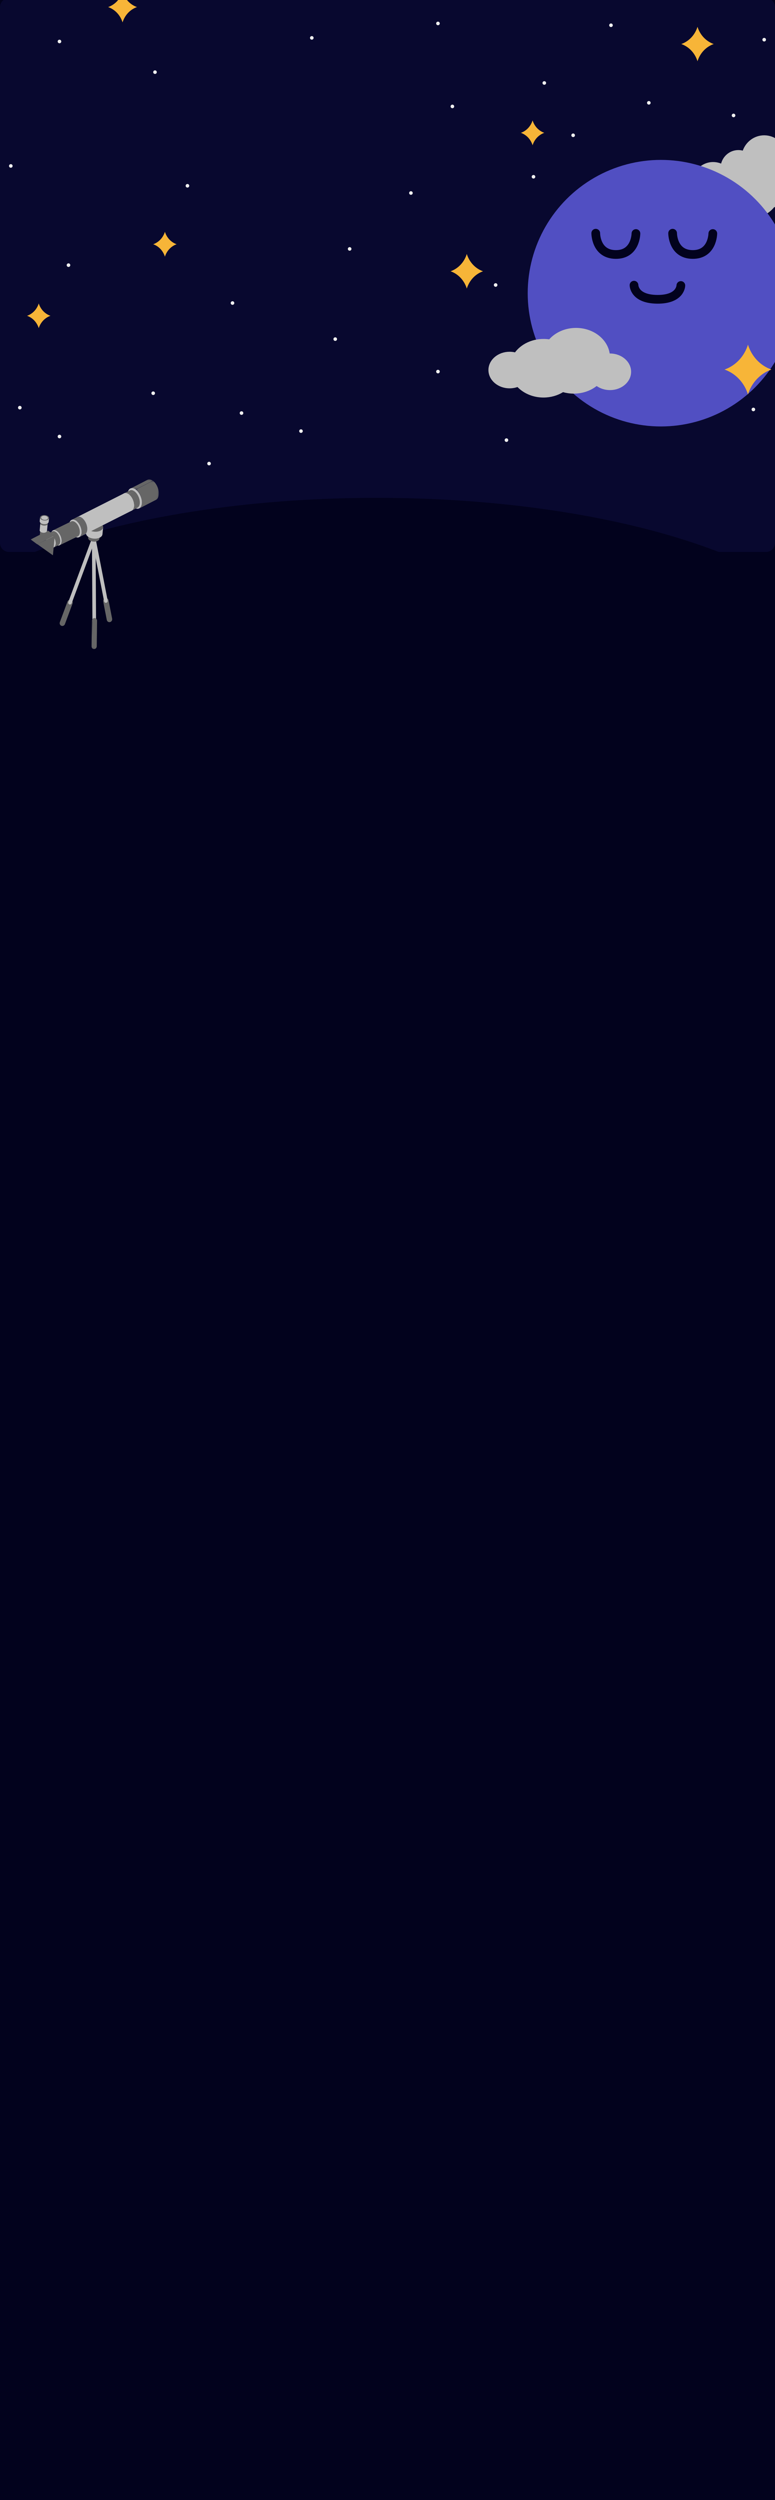 <svg width="430" height="1386" viewBox="0 0 430 1386" fill="none" xmlns="http://www.w3.org/2000/svg">
<rect x="0" y="0" width="430" height="1386" fill="#333333" stroke="none"/>
<g clip-path="url(#clip0_265_3068)">
<rect width="430" height="1386" fill="#02021D"/>
<path d="M0 4C0 1.239 2.239 -1 5 -1H425C427.761 -1 430 1.239 430 4V301C430 303.761 427.761 306 425 306H5C2.239 306 0 303.761 0 301V4Z" fill="#08082F"/>
<path d="M472 373.5C472 427.348 354.251 471 209 471C63.749 471 -54 427.348 -54 373.5C-54 319.652 63.749 276 209 276C354.251 276 472 319.652 472 373.5Z" fill="#02021D"/>
<circle cx="296" cy="98" r="1" fill="#EFEFEF"/>
<circle cx="360" cy="57" r="1" fill="#EFEFEF"/>
<circle cx="129" cy="168" r="1" fill="#EFEFEF"/>
<circle cx="173" cy="21" r="1" fill="#EFEFEF"/>
<circle cx="33" cy="23" r="1" fill="#EFEFEF"/>
<circle cx="104" cy="103" r="1" fill="#EFEFEF"/>
<circle cx="86" cy="40" r="1" fill="#EFEFEF"/>
<circle cx="6" cy="92" r="1" fill="#EFEFEF"/>
<circle cx="243" cy="13" r="1" fill="#EFEFEF"/>
<circle cx="186" cy="188" r="1" fill="#EFEFEF"/>
<circle cx="38" cy="147" r="1" fill="#EFEFEF"/>
<circle cx="11" cy="226" r="1" fill="#EFEFEF"/>
<circle cx="85" cy="218" r="1" fill="#EFEFEF"/>
<circle cx="167" cy="239" r="1" fill="#EFEFEF"/>
<circle cx="116" cy="257" r="1" fill="#EFEFEF"/>
<circle cx="134" cy="229" r="1" fill="#EFEFEF"/>
<circle cx="33" cy="242" r="1" fill="#EFEFEF"/>
<circle cx="281" cy="244" r="1" fill="#EFEFEF"/>
<circle cx="358" cy="178" r="1" fill="#EFEFEF"/>
<circle cx="369" cy="234" r="1" fill="#EFEFEF"/>
<circle cx="335" cy="135" r="1" fill="#EFEFEF"/>
<circle cx="418" cy="227" r="1" fill="#EFEFEF"/>
<circle cx="298" cy="208" r="1" fill="#EFEFEF"/>
<circle cx="405" cy="128" r="1" fill="#EFEFEF"/>
<circle cx="424" cy="22" r="1" fill="#EFEFEF"/>
<circle cx="407" cy="64" r="1" fill="#EFEFEF"/>
<circle cx="275" cy="158" r="1" fill="#EFEFEF"/>
<circle cx="243" cy="206" r="1" fill="#EFEFEF"/>
<circle cx="194" cy="138" r="1" fill="#EFEFEF"/>
<circle cx="228" cy="107" r="1" fill="#EFEFEF"/>
<circle cx="251" cy="59" r="1" fill="#EFEFEF"/>
<circle cx="339" cy="14" r="1" fill="#EFEFEF"/>
<circle cx="318" cy="75" r="1" fill="#EFEFEF"/>
<circle cx="302" cy="46" r="1" fill="#EFEFEF"/>
<path d="M395.689 89.834C397.247 89.834 398.735 90.142 400.095 90.701C401.213 86.382 405.071 83.198 409.66 83.198C410.506 83.198 411.328 83.308 412.108 83.51C413.874 78.551 418.538 75.013 424.013 75.013C430.111 75.013 435.201 79.408 436.402 85.258C437.777 84.593 439.315 84.22 440.942 84.22C446.689 84.22 451.363 88.877 451.546 94.687C452.357 94.435 453.223 94.304 454.113 94.304C459.019 94.304 463 98.356 463 103.36C463 108.364 459.019 112.416 454.113 112.416C452.139 112.416 450.314 111.761 448.841 110.652C447.12 115.067 442.891 118.191 437.945 118.191C434.71 118.191 431.787 116.856 429.666 114.704C426.703 118.454 422.163 120.852 417.074 120.852C410.733 120.852 405.254 117.134 402.603 111.721C400.654 113.147 398.27 113.988 395.689 113.988C389.141 113.988 383.833 108.581 383.833 101.909C383.833 95.237 389.141 89.829 395.689 89.829V89.834Z" fill="#BFBFBF"/>
<circle cx="73.889" cy="73.889" r="73.889" transform="matrix(-1 0 0 1 440.569 88.646)" fill="#514FC2"/>
<path d="M395.497 129.462C395.497 129.462 395.429 141.175 384.279 141.086C373.129 140.997 373.198 129.285 373.198 129.285" stroke="#02021D" stroke-width="4.833" stroke-linecap="round"/>
<path d="M352.843 129.462C352.843 129.462 352.774 141.175 341.624 141.086C330.475 140.997 330.543 129.285 330.543 129.285" stroke="#02021D" stroke-width="4.833" stroke-linecap="round"/>
<path d="M377.764 158.279C377.764 158.279 377.711 166.02 364.715 165.932C351.719 165.843 351.772 158.101 351.772 158.101" stroke="#02021D" stroke-width="4.833" stroke-linecap="round"/>
<path d="M271 205.143C271 210.747 276.255 215.289 282.739 215.289C282.965 215.289 283.191 215.289 283.434 215.275C284.728 215.205 285.973 214.967 287.121 214.563C287.833 215.289 288.608 215.96 289.449 216.575C292.716 218.951 296.936 220.391 301.544 220.391C305.587 220.391 309.338 219.287 312.41 217.399C313.316 217.665 314.254 217.861 315.208 218.001C316.243 218.154 317.294 218.224 318.377 218.224C321.773 218.224 324.958 217.442 327.723 216.086C328.919 215.499 330.019 214.8 331.038 214.003C333.059 215.415 335.63 216.267 338.427 216.267C343.003 216.267 346.965 214.003 348.905 210.705C349.714 209.321 350.167 207.77 350.167 206.121C350.167 200.517 344.912 195.974 338.427 195.974C338.379 195.974 338.33 195.974 338.282 195.974C337.069 187.966 329.178 181.789 319.605 181.789C313.542 181.789 308.142 184.277 304.714 188.134C303.679 187.98 302.628 187.91 301.544 187.91C294.915 187.91 289.094 190.873 285.746 195.346C284.792 195.122 283.774 195.01 282.739 195.01C276.498 195.01 271.388 199.217 271.016 204.542C271.016 204.737 271 204.933 271 205.143Z" fill="#BFBFBF"/>
<path d="M52.19 345.258C51.681 345.217 51.285 344.783 51.282 344.243L51.01 298.639C51.005 298.062 51.454 297.578 52.01 297.563C52.559 297.543 53.022 298 53.026 298.58L53.297 344.183C53.3 344.76 52.852 345.245 52.296 345.259C52.259 345.261 52.225 345.26 52.19 345.258Z" fill="#BFBFBF"/>
<path d="M60.584 344.916C59.941 344.865 59.386 344.384 59.252 343.693L57.265 333.497C57.099 332.649 57.63 331.806 58.45 331.616C59.266 331.427 60.065 331.959 60.23 332.806L62.217 343.003C62.383 343.848 61.853 344.691 61.032 344.881C60.881 344.917 60.732 344.928 60.584 344.916Z" fill="#666666"/>
<path d="M58.649 334.197C58.219 334.163 57.85 333.842 57.761 333.382L51.027 298.84C50.918 298.274 51.271 297.714 51.818 297.586C52.365 297.457 52.895 297.814 53.006 298.379L59.738 332.919C59.847 333.486 59.494 334.046 58.947 334.173C58.847 334.196 58.746 334.204 58.649 334.197Z" fill="#BFBFBF"/>
<path d="M34.466 347.025C34.332 347.014 34.196 346.983 34.066 346.934C33.288 346.637 32.902 345.734 33.205 344.919L37.433 333.541C37.734 332.726 38.615 332.305 39.39 332.601C40.168 332.898 40.554 333.802 40.251 334.617L36.025 345.992C35.772 346.669 35.124 347.077 34.466 347.025Z" fill="#666666"/>
<path d="M38.744 335.124C38.653 335.117 38.564 335.099 38.476 335.064C37.955 334.867 37.699 334.266 37.901 333.721L51.077 298.251C51.278 297.706 51.872 297.432 52.382 297.624C52.902 297.821 53.158 298.423 52.956 298.968L39.781 334.437C39.614 334.89 39.18 335.159 38.744 335.124Z" fill="#BFBFBF"/>
<path d="M55.421 295.998L55.171 298.629C55.126 299.11 54.771 299.573 54.123 299.89C52.834 300.525 50.852 300.368 49.702 299.54C49.124 299.118 48.874 298.615 48.92 298.134L48.913 298.134L49.163 295.502L55.421 295.998Z" fill="#666666"/>
<path d="M54.376 297.252C53.085 297.889 51.106 297.732 49.952 296.901C48.8 296.07 48.914 294.878 50.205 294.241C51.496 293.603 53.477 293.76 54.628 294.591C55.78 295.422 55.667 296.614 54.376 297.252Z" fill="#666666"/>
<path d="M57.207 292.389L56.843 296.226C56.777 296.926 56.258 297.602 55.314 298.066C53.437 298.99 50.545 298.76 48.871 297.556C48.029 296.939 47.664 296.205 47.73 295.504L47.722 295.503L48.086 291.667L57.207 292.389Z" fill="#BFBFBF"/>
<path d="M55.684 294.218C53.802 295.148 50.915 294.919 49.236 293.707C47.558 292.495 47.722 290.76 49.604 289.83C51.486 288.9 54.373 289.129 56.052 290.341C57.73 291.553 57.566 293.288 55.684 294.218Z" fill="#666666"/>
<mask id="mask0_265_3068" style="mask-type:luminance" maskUnits="userSpaceOnUse" x="49" y="342" width="7" height="19">
<path d="M51.163 342.046L55.907 342.398L54.005 360.088L49.261 359.736L51.163 342.046Z" fill="white"/>
</mask>
<g mask="url(#mask0_265_3068)">
<path d="M52.085 359.857C51.359 359.803 50.801 359.156 50.812 358.343L50.966 344.261C50.976 343.39 51.63 342.659 52.427 342.627C53.223 342.616 53.863 343.273 53.853 344.142L53.699 358.226C53.688 359.096 53.034 359.828 52.238 359.859C52.186 359.86 52.134 359.861 52.085 359.857Z" fill="#666666"/>
</g>
<mask id="mask1_265_3068" style="mask-type:luminance" maskUnits="userSpaceOnUse" x="71" y="264" width="14" height="9">
<path d="M72.649 264.764L84.923 265.644L84.183 272.277L71.908 271.397L72.649 264.764Z" fill="white"/>
</mask>
<g mask="url(#mask1_265_3068)">
<path d="M72.327 270.895L81.862 265.994C82.661 265.584 83.691 265.723 84.758 266.511L75.224 271.412C74.157 270.621 73.126 270.482 72.327 270.895Z" fill="#666666"/>
</g>
<mask id="mask2_265_3068" style="mask-type:luminance" maskUnits="userSpaceOnUse" x="74" y="265" width="15" height="18">
<path d="M75.998 265.761L88.94 266.695L87.145 282.782L74.203 281.848L75.998 265.761Z" fill="white"/>
</mask>
<g mask="url(#mask2_265_3068)">
<path d="M86.583 277.083L77.158 281.935C77.94 281.533 78.502 280.594 78.66 279.208C78.976 276.442 77.536 272.938 75.431 271.375L84.857 266.52C86.961 268.086 88.404 271.587 88.087 274.356C87.928 275.74 87.365 276.679 86.583 277.083Z" fill="#666666"/>
</g>
<path d="M75.252 271.337C77.429 272.909 78.966 276.405 78.698 279.151C78.428 281.915 76.457 282.878 74.278 281.303C72.113 279.74 70.573 276.247 70.846 273.483C71.112 270.734 73.087 269.774 75.252 271.337Z" fill="#BFBFBF"/>
<path d="M68.82 273.515L72.024 271.891C72.717 271.545 73.621 271.673 74.565 272.357L71.361 273.981C70.417 273.297 69.513 273.169 68.82 273.515Z" fill="#666666"/>
<path d="M76.273 281.47L73.069 283.096C73.753 282.752 74.235 281.949 74.351 280.759C74.582 278.374 73.25 275.343 71.361 273.981L74.565 272.357C76.454 273.719 77.789 276.75 77.555 279.133C77.439 280.325 76.957 281.129 76.273 281.47Z" fill="#666666"/>
<path d="M71.361 273.981C73.25 275.343 74.582 278.374 74.351 280.759C74.118 283.155 72.406 283.989 70.515 282.624C68.639 281.268 67.307 278.238 67.539 275.842C67.773 273.459 69.483 272.625 71.361 273.981Z" fill="#BFBFBF"/>
<path d="M74.353 280.761C74.241 281.938 73.759 282.747 73.081 283.097L47.117 296.185C47.81 295.86 48.295 295.049 48.409 293.851C48.634 291.481 47.315 288.449 45.407 287.069C44.465 286.391 43.575 286.278 42.877 286.623L68.823 273.512C69.521 273.164 70.43 273.303 71.374 273.981C73.26 275.338 74.58 278.367 74.353 280.761Z" fill="#BFBFBF"/>
<path d="M45.414 287.078C47.305 288.443 48.637 291.473 48.406 293.856C48.17 296.255 46.461 297.086 44.57 295.724C42.694 294.368 41.359 291.337 41.594 288.939C41.826 286.556 43.538 285.722 45.414 287.078Z" fill="#B4B2E0"/>
<path d="M39.669 288.238L42.873 286.612C43.568 286.269 44.469 286.396 45.414 287.077L42.21 288.701C41.266 288.02 40.364 287.893 39.669 288.238Z" fill="#666666"/>
<path d="M47.121 296.193L43.917 297.817C44.604 297.476 45.083 296.673 45.199 295.48C45.433 293.097 44.101 290.067 42.21 288.702L45.414 287.078C47.305 288.443 48.637 291.473 48.406 293.856C48.288 295.046 47.808 295.852 47.121 296.193Z" fill="#666666"/>
<path d="M42.21 288.702C44.101 290.067 45.433 293.098 45.199 295.48C44.967 297.879 43.255 298.711 41.366 297.348C39.49 295.992 38.155 292.962 38.388 290.563C38.622 288.18 40.334 287.346 42.21 288.702Z" fill="#BFBFBF"/>
<path d="M44.287 295.328C44.187 296.377 43.778 297.064 43.18 297.355L33.261 302.197C33.323 302.16 33.388 302.122 33.437 302.041C33.458 302.042 33.459 302.024 33.482 302.004C33.614 301.886 33.73 301.746 33.806 301.562C33.903 301.402 33.984 301.197 34.045 300.991C34.123 300.786 34.168 300.536 34.192 300.281C34.387 298.227 33.237 295.598 31.602 294.432C30.936 293.957 30.303 293.782 29.765 293.907C29.684 293.901 29.62 293.917 29.56 293.934L39.502 289.072C40.099 288.759 40.88 288.885 41.697 289.479C43.332 290.644 44.482 293.273 44.287 295.328Z" fill="#666666"/>
<path d="M29.765 293.908C29.661 293.92 29.538 293.953 29.43 294.005C29.473 293.987 29.515 293.97 29.56 293.933C29.62 293.917 29.684 293.901 29.765 293.908Z" fill="#666666"/>
<path d="M33.088 302.285C33.216 302.232 33.323 302.159 33.437 302.041C33.389 302.121 33.323 302.159 33.261 302.196C33.216 302.232 33.151 302.269 33.088 302.285Z" fill="#666666"/>
<path d="M34.192 300.282C34.168 300.536 34.124 300.786 34.045 300.991C33.985 301.197 33.904 301.402 33.806 301.563C33.711 301.726 33.614 301.887 33.482 302.004C33.46 302.024 33.458 302.042 33.438 302.041C33.389 302.122 33.324 302.16 33.261 302.198C33.216 302.234 33.151 302.272 33.088 302.288C32.489 302.623 31.71 302.497 30.873 301.902C29.238 300.739 28.088 298.107 28.285 296.031C28.404 295.004 28.815 294.297 29.43 294.007C29.473 293.989 29.516 293.971 29.56 293.934C29.621 293.918 29.684 293.901 29.765 293.908C30.304 293.782 30.937 293.958 31.603 294.433C33.238 295.598 34.387 298.227 34.192 300.282Z" fill="#BFBFBF"/>
<path d="M26.484 295.91L29.028 294.619C29.58 294.347 30.294 294.447 31.046 294.99L28.503 296.279C27.751 295.738 27.034 295.636 26.484 295.91Z" fill="#666666"/>
<path d="M32.4 302.226L29.857 303.515C30.401 303.245 30.783 302.605 30.875 301.659C31.059 299.769 30.002 297.361 28.503 296.278L31.046 294.989C32.545 296.072 33.603 298.477 33.418 300.37C33.326 301.316 32.944 301.956 32.4 302.226Z" fill="#666666"/>
<path d="M28.503 296.278C30.003 297.361 31.06 299.769 30.876 301.658C30.69 303.562 29.331 304.223 27.831 303.143C26.342 302.066 25.281 299.661 25.467 297.755C25.652 295.865 27.011 295.201 28.503 296.278Z" fill="#BFBFBF"/>
<path d="M20.739 301.721L30.393 296.951L29.358 307.853L20.739 301.721Z" fill="#666666"/>
<mask id="mask3_265_3068" style="mask-type:luminance" maskUnits="userSpaceOnUse" x="16" y="292" width="15" height="11">
<path d="M17.701 292.97L30.976 293.923L29.976 302.86L16.701 301.908L17.701 292.97Z" fill="white"/>
</mask>
<g mask="url(#mask3_265_3068)">
<path d="M17.011 299.07L26.663 294.15L30.349 296.875L20.695 301.795L17.011 299.07Z" fill="#666666"/>
</g>
<path d="M25.802 293.714L25.399 297.961C25.375 298.21 25.179 298.467 24.831 298.64C24.125 298.99 23.05 298.905 22.421 298.449C22.108 298.224 21.966 297.94 21.989 297.691L22.393 293.444L25.802 293.714Z" fill="#666666"/>
<path d="M26.553 289.238L26.073 294.294C26.045 294.59 25.813 294.895 25.401 295.1C24.557 295.52 23.278 295.418 22.526 294.873C22.159 294.606 21.988 294.269 22.016 293.972L22.496 288.917L26.553 289.238Z" fill="#BFBFBF"/>
<path d="M26.553 289.238L26.395 290.895C26.317 290.963 26.217 291.017 26.104 291.069C25.074 291.586 23.51 291.462 22.593 290.791C22.492 290.722 22.401 290.653 22.339 290.573L22.496 288.917L26.553 289.238Z" fill="#666666"/>
<path d="M25.878 290.05C25.04 290.464 23.756 290.362 23.008 289.823C22.261 289.283 22.334 288.511 23.172 288.097C24.01 287.682 25.294 287.784 26.041 288.324C26.788 288.864 26.715 289.635 25.878 290.05Z" fill="#666666"/>
<path d="M27.207 287.273L27.014 289.298C26.979 289.67 26.692 290.045 26.178 290.293C25.148 290.809 23.584 290.685 22.667 290.014C22.207 289.689 21.995 289.275 22.03 288.904L22.223 286.878L27.207 287.273Z" fill="#BFBFBF"/>
<path d="M26.375 288.27C25.346 288.776 23.771 288.651 22.853 287.991C21.938 287.328 22.028 286.382 23.054 285.873C24.083 285.367 25.658 285.491 26.576 286.152C27.491 286.815 27.401 287.761 26.375 288.27Z" fill="#666666"/>
<path d="M25.971 287.979C25.193 288.364 24 288.269 23.306 287.768C22.612 287.267 22.68 286.551 23.458 286.164C24.237 285.78 25.429 285.874 26.124 286.375C26.818 286.879 26.75 287.595 25.971 287.979Z" fill="#BFBFBF"/>
<path d="M21.5 168.222C21.376 168.62 21.23 169.01 21.062 169.39C20.894 169.77 20.706 170.14 20.497 170.496C20.289 170.854 20.061 171.198 19.815 171.526C19.568 171.856 19.304 172.169 19.023 172.465C18.742 172.762 18.445 173.04 18.133 173.3C17.82 173.561 17.495 173.801 17.156 174.021C16.818 174.241 16.468 174.439 16.107 174.617C15.746 174.793 15.377 174.947 15 175.078C15.377 175.21 15.746 175.364 16.107 175.541C16.468 175.718 16.818 175.916 17.156 176.136C17.495 176.356 17.82 176.596 18.133 176.857C18.445 177.117 18.742 177.395 19.023 177.692C19.304 177.988 19.568 178.301 19.815 178.631C20.061 178.96 20.289 179.303 20.497 179.66C20.706 180.017 20.894 180.386 21.062 180.767C21.23 181.147 21.376 181.537 21.5 181.935C21.624 181.537 21.77 181.147 21.938 180.767C22.106 180.386 22.294 180.017 22.503 179.66C22.711 179.303 22.939 178.96 23.185 178.631C23.432 178.301 23.696 177.988 23.977 177.692C24.258 177.395 24.555 177.117 24.867 176.857C25.18 176.597 25.505 176.357 25.843 176.136C26.182 175.916 26.532 175.718 26.893 175.541C27.253 175.364 27.622 175.21 28 175.078C27.622 174.947 27.253 174.793 26.893 174.616C26.532 174.439 26.182 174.241 25.843 174.021C25.505 173.801 25.18 173.561 24.867 173.3C24.555 173.04 24.258 172.762 23.977 172.465C23.696 172.169 23.432 171.856 23.185 171.526C22.939 171.197 22.711 170.854 22.503 170.496C22.294 170.14 22.106 169.77 21.938 169.39C21.77 169.01 21.624 168.62 21.5 168.222Z" fill="#F7B538"/>
<path d="M91.5 128.509C91.376 128.909 91.23 129.301 91.062 129.684C90.894 130.067 90.706 130.438 90.497 130.797C90.289 131.157 90.061 131.502 89.815 131.833C89.568 132.165 89.304 132.479 89.023 132.778C88.742 133.076 88.445 133.356 88.133 133.618C87.82 133.88 87.495 134.122 87.156 134.342C86.818 134.564 86.469 134.764 86.107 134.942C85.746 135.119 85.377 135.274 85 135.407C85.377 135.539 85.746 135.694 86.107 135.872C86.469 136.05 86.818 136.249 87.156 136.471C87.495 136.692 87.82 136.933 88.133 137.196C88.445 137.457 88.742 137.737 89.023 138.036C89.304 138.334 89.568 138.649 89.815 138.98C90.061 139.312 90.289 139.657 90.497 140.016C90.706 140.375 90.894 140.747 91.062 141.13C91.23 141.512 91.376 141.904 91.5 142.305C91.624 141.904 91.77 141.512 91.938 141.13C92.106 140.747 92.294 140.375 92.503 140.016C92.711 139.657 92.939 139.312 93.185 138.98C93.432 138.649 93.696 138.334 93.977 138.036C94.258 137.737 94.555 137.457 94.867 137.196C95.18 136.934 95.505 136.693 95.843 136.471C96.182 136.249 96.531 136.05 96.893 135.872C97.253 135.694 97.623 135.539 98 135.407C97.623 135.274 97.253 135.119 96.893 134.941C96.531 134.764 96.182 134.564 95.843 134.342C95.505 134.122 95.18 133.88 94.867 133.618C94.555 133.356 94.258 133.076 93.977 132.778C93.696 132.479 93.432 132.165 93.185 131.833C92.939 131.502 92.711 131.157 92.503 130.797C92.294 130.438 92.106 130.067 91.938 129.684C91.77 129.301 91.624 128.909 91.5 128.509Z" fill="#F7B538"/>
<path d="M295.5 66.74C295.376 67.141 295.23 67.533 295.062 67.915C294.894 68.298 294.706 68.67 294.497 69.029C294.289 69.388 294.061 69.734 293.815 70.065C293.568 70.396 293.304 70.711 293.023 71.009C292.742 71.308 292.445 71.588 292.133 71.849C291.821 72.112 291.495 72.353 291.156 72.574C290.818 72.795 290.468 72.995 290.107 73.174C289.746 73.351 289.377 73.506 289 73.638C289.377 73.771 289.746 73.926 290.107 74.104C290.468 74.281 290.818 74.481 291.156 74.703C291.495 74.923 291.821 75.165 292.133 75.427C292.445 75.689 292.742 75.968 293.023 76.267C293.304 76.566 293.568 76.88 293.815 77.212C294.061 77.543 294.289 77.888 294.497 78.248C294.706 78.607 294.894 78.978 295.062 79.361C295.23 79.744 295.376 80.136 295.5 80.536C295.624 80.136 295.77 79.744 295.938 79.361C296.106 78.978 296.294 78.607 296.503 78.248C296.711 77.888 296.939 77.543 297.185 77.212C297.432 76.88 297.696 76.566 297.977 76.267C298.258 75.968 298.555 75.689 298.867 75.427C299.179 75.166 299.505 74.924 299.843 74.703C300.182 74.481 300.532 74.281 300.893 74.104C301.253 73.926 301.623 73.771 302 73.638C301.623 73.506 301.253 73.351 300.893 73.173C300.532 72.995 300.182 72.795 299.843 72.574C299.505 72.353 299.179 72.112 298.867 71.849C298.555 71.588 298.258 71.308 297.977 71.009C297.696 70.711 297.432 70.396 297.185 70.065C296.939 69.733 296.711 69.388 296.503 69.029C296.294 68.67 296.106 68.298 295.938 67.915C295.77 67.533 295.624 67.141 295.5 66.74Z" fill="#F7B538"/>
<path d="M259 140.794C258.828 141.352 258.626 141.897 258.393 142.429C258.161 142.963 257.901 143.479 257.612 143.979C257.323 144.48 257.008 144.961 256.667 145.421C256.325 145.882 255.959 146.32 255.571 146.735C255.181 147.151 254.77 147.54 254.338 147.904C253.905 148.269 253.455 148.606 252.986 148.913C252.517 149.221 252.033 149.499 251.533 149.747C251.033 149.994 250.523 150.21 250 150.394C250.523 150.578 251.033 150.794 251.533 151.042C252.033 151.288 252.517 151.567 252.986 151.875C253.455 152.182 253.905 152.518 254.338 152.883C254.77 153.247 255.181 153.637 255.571 154.053C255.959 154.467 256.325 154.906 256.667 155.367C257.008 155.828 257.323 156.308 257.612 156.809C257.901 157.308 258.161 157.825 258.393 158.358C258.626 158.89 258.828 159.436 259 159.993C259.172 159.436 259.374 158.89 259.607 158.358C259.839 157.825 260.099 157.308 260.388 156.809C260.677 156.308 260.992 155.828 261.333 155.367C261.675 154.906 262.041 154.467 262.429 154.053C262.819 153.637 263.23 153.247 263.662 152.883C264.095 152.519 264.545 152.183 265.013 151.875C265.483 151.567 265.967 151.288 266.467 151.042C266.965 150.794 267.477 150.578 268 150.394C267.477 150.21 266.965 149.994 266.467 149.746C265.967 149.499 265.483 149.221 265.013 148.913C264.545 148.606 264.095 148.269 263.662 147.904C263.23 147.54 262.819 147.151 262.429 146.735C262.041 146.32 261.675 145.882 261.333 145.421C260.992 144.959 260.677 144.48 260.388 143.979C260.099 143.479 259.839 142.963 259.607 142.429C259.374 141.897 259.172 141.352 259 140.794Z" fill="#F7B538"/>
<path d="M387 14.858C386.828 15.412 386.626 15.955 386.393 16.485C386.161 17.015 385.901 17.529 385.612 18.026C385.323 18.524 385.008 19.003 384.667 19.461C384.325 19.92 383.959 20.356 383.571 20.768C383.181 21.182 382.77 21.57 382.338 21.932C381.905 22.295 381.455 22.63 380.986 22.935C380.517 23.242 380.033 23.519 379.533 23.765C379.033 24.011 378.523 24.226 378 24.409C378.523 24.592 379.033 24.807 379.533 25.053C380.033 25.299 380.517 25.576 380.986 25.883C381.455 26.188 381.905 26.523 382.338 26.886C382.77 27.248 383.181 27.635 383.571 28.049C383.959 28.462 384.325 28.898 384.667 29.357C385.008 29.816 385.323 30.293 385.612 30.791C385.901 31.288 386.161 31.803 386.393 32.333C386.626 32.862 386.828 33.406 387 33.96C387.172 33.406 387.374 32.862 387.607 32.333C387.839 31.803 388.099 31.288 388.388 30.791C388.677 30.293 388.992 29.816 389.333 29.357C389.675 28.898 390.041 28.462 390.429 28.049C390.819 27.635 391.23 27.248 391.662 26.886C392.095 26.524 392.545 26.189 393.013 25.883C393.483 25.576 393.967 25.299 394.467 25.053C394.965 24.807 395.477 24.592 396 24.409C395.477 24.226 394.965 24.011 394.467 23.764C393.967 23.519 393.483 23.242 393.013 22.935C392.545 22.63 392.095 22.295 391.662 21.932C391.23 21.57 390.819 21.182 390.429 20.768C390.041 20.356 389.675 19.92 389.333 19.461C388.992 19.002 388.677 18.524 388.388 18.026C388.099 17.529 387.839 17.015 387.607 16.485C387.374 15.955 387.172 15.412 387 14.858Z" fill="#F7B538"/>
<path d="M68 -4.571C67.847 -4.078 67.667 -3.595 67.46 -3.125C67.254 -2.653 67.023 -2.196 66.766 -1.755C66.509 -1.312 66.229 -0.886 65.926 -0.479C65.622 -0.072 65.297 0.316 64.952 0.683C64.606 1.051 64.24 1.395 63.856 1.717C63.471 2.04 63.071 2.337 62.654 2.609C62.237 2.881 61.807 3.127 61.363 3.347C60.919 3.565 60.465 3.756 60 3.919C60.465 4.082 60.919 4.272 61.363 4.492C61.807 4.71 62.237 4.956 62.654 5.229C63.071 5.5 63.471 5.798 63.856 6.12C64.24 6.442 64.606 6.787 64.952 7.155C65.297 7.522 65.622 7.909 65.926 8.317C66.229 8.725 66.509 9.149 66.766 9.592C67.023 10.034 67.254 10.491 67.46 10.963C67.667 11.433 67.847 11.916 68 12.409C68.153 11.916 68.333 11.433 68.54 10.963C68.746 10.491 68.977 10.034 69.234 9.592C69.491 9.149 69.771 8.725 70.074 8.317C70.378 7.909 70.703 7.522 71.048 7.155C71.394 6.787 71.76 6.442 72.144 6.12C72.529 5.799 72.929 5.501 73.345 5.229C73.763 4.956 74.193 4.71 74.637 4.492C75.08 4.272 75.535 4.082 76 3.919C75.535 3.756 75.08 3.565 74.637 3.346C74.193 3.127 73.763 2.881 73.345 2.609C72.929 2.337 72.529 2.04 72.144 1.717C71.76 1.395 71.394 1.051 71.048 0.683C70.703 0.316 70.378 -0.072 70.074 -0.479C69.771 -0.887 69.491 -1.312 69.234 -1.755C68.977 -2.196 68.746 -2.653 68.54 -3.125C68.333 -3.595 68.153 -4.078 68 -4.571Z" fill="#F7B538"/>
<path d="M415 191.078C414.751 191.879 414.459 192.663 414.123 193.428C413.789 194.194 413.412 194.937 412.995 195.655C412.577 196.374 412.122 197.066 411.63 197.727C411.136 198.39 410.608 199.019 410.047 199.616C409.484 200.214 408.89 200.773 408.266 201.296C407.641 201.821 406.991 202.304 406.312 202.745C405.636 203.189 404.937 203.588 404.215 203.945C403.493 204.3 402.755 204.609 402 204.874C402.755 205.139 403.493 205.449 404.215 205.805C404.937 206.16 405.636 206.56 406.312 207.003C406.991 207.444 407.641 207.927 408.266 208.452C408.89 208.975 409.484 209.535 410.047 210.133C410.608 210.729 411.136 211.358 411.63 212.021C412.122 212.684 412.577 213.374 412.995 214.093C413.412 214.811 413.789 215.554 414.123 216.32C414.459 217.085 414.751 217.869 415 218.67C415.249 217.869 415.541 217.085 415.877 216.32C416.211 215.554 416.588 214.811 417.005 214.093C417.423 213.374 417.878 212.684 418.37 212.021C418.864 211.358 419.392 210.729 419.953 210.133C420.516 209.535 421.11 208.975 421.734 208.452C422.359 207.929 423.009 207.446 423.686 207.003C424.364 206.56 425.063 206.16 425.785 205.805C426.506 205.449 427.245 205.139 428 204.874C427.245 204.609 426.506 204.3 425.785 203.943C425.063 203.588 424.364 203.189 423.686 202.745C423.009 202.304 422.359 201.821 421.734 201.296C421.11 200.773 420.516 200.214 419.953 199.616C419.392 199.019 418.864 198.39 418.37 197.727C417.878 197.064 417.423 196.374 417.005 195.655C416.588 194.937 416.211 194.194 415.877 193.428C415.541 192.663 415.249 191.879 415 191.078Z" fill="#F7B538"/>
</g>
<defs>
<clipPath id="clip0_265_3068">
<rect width="430" height="1386" fill="white"/>
</clipPath>
</defs>
</svg>
